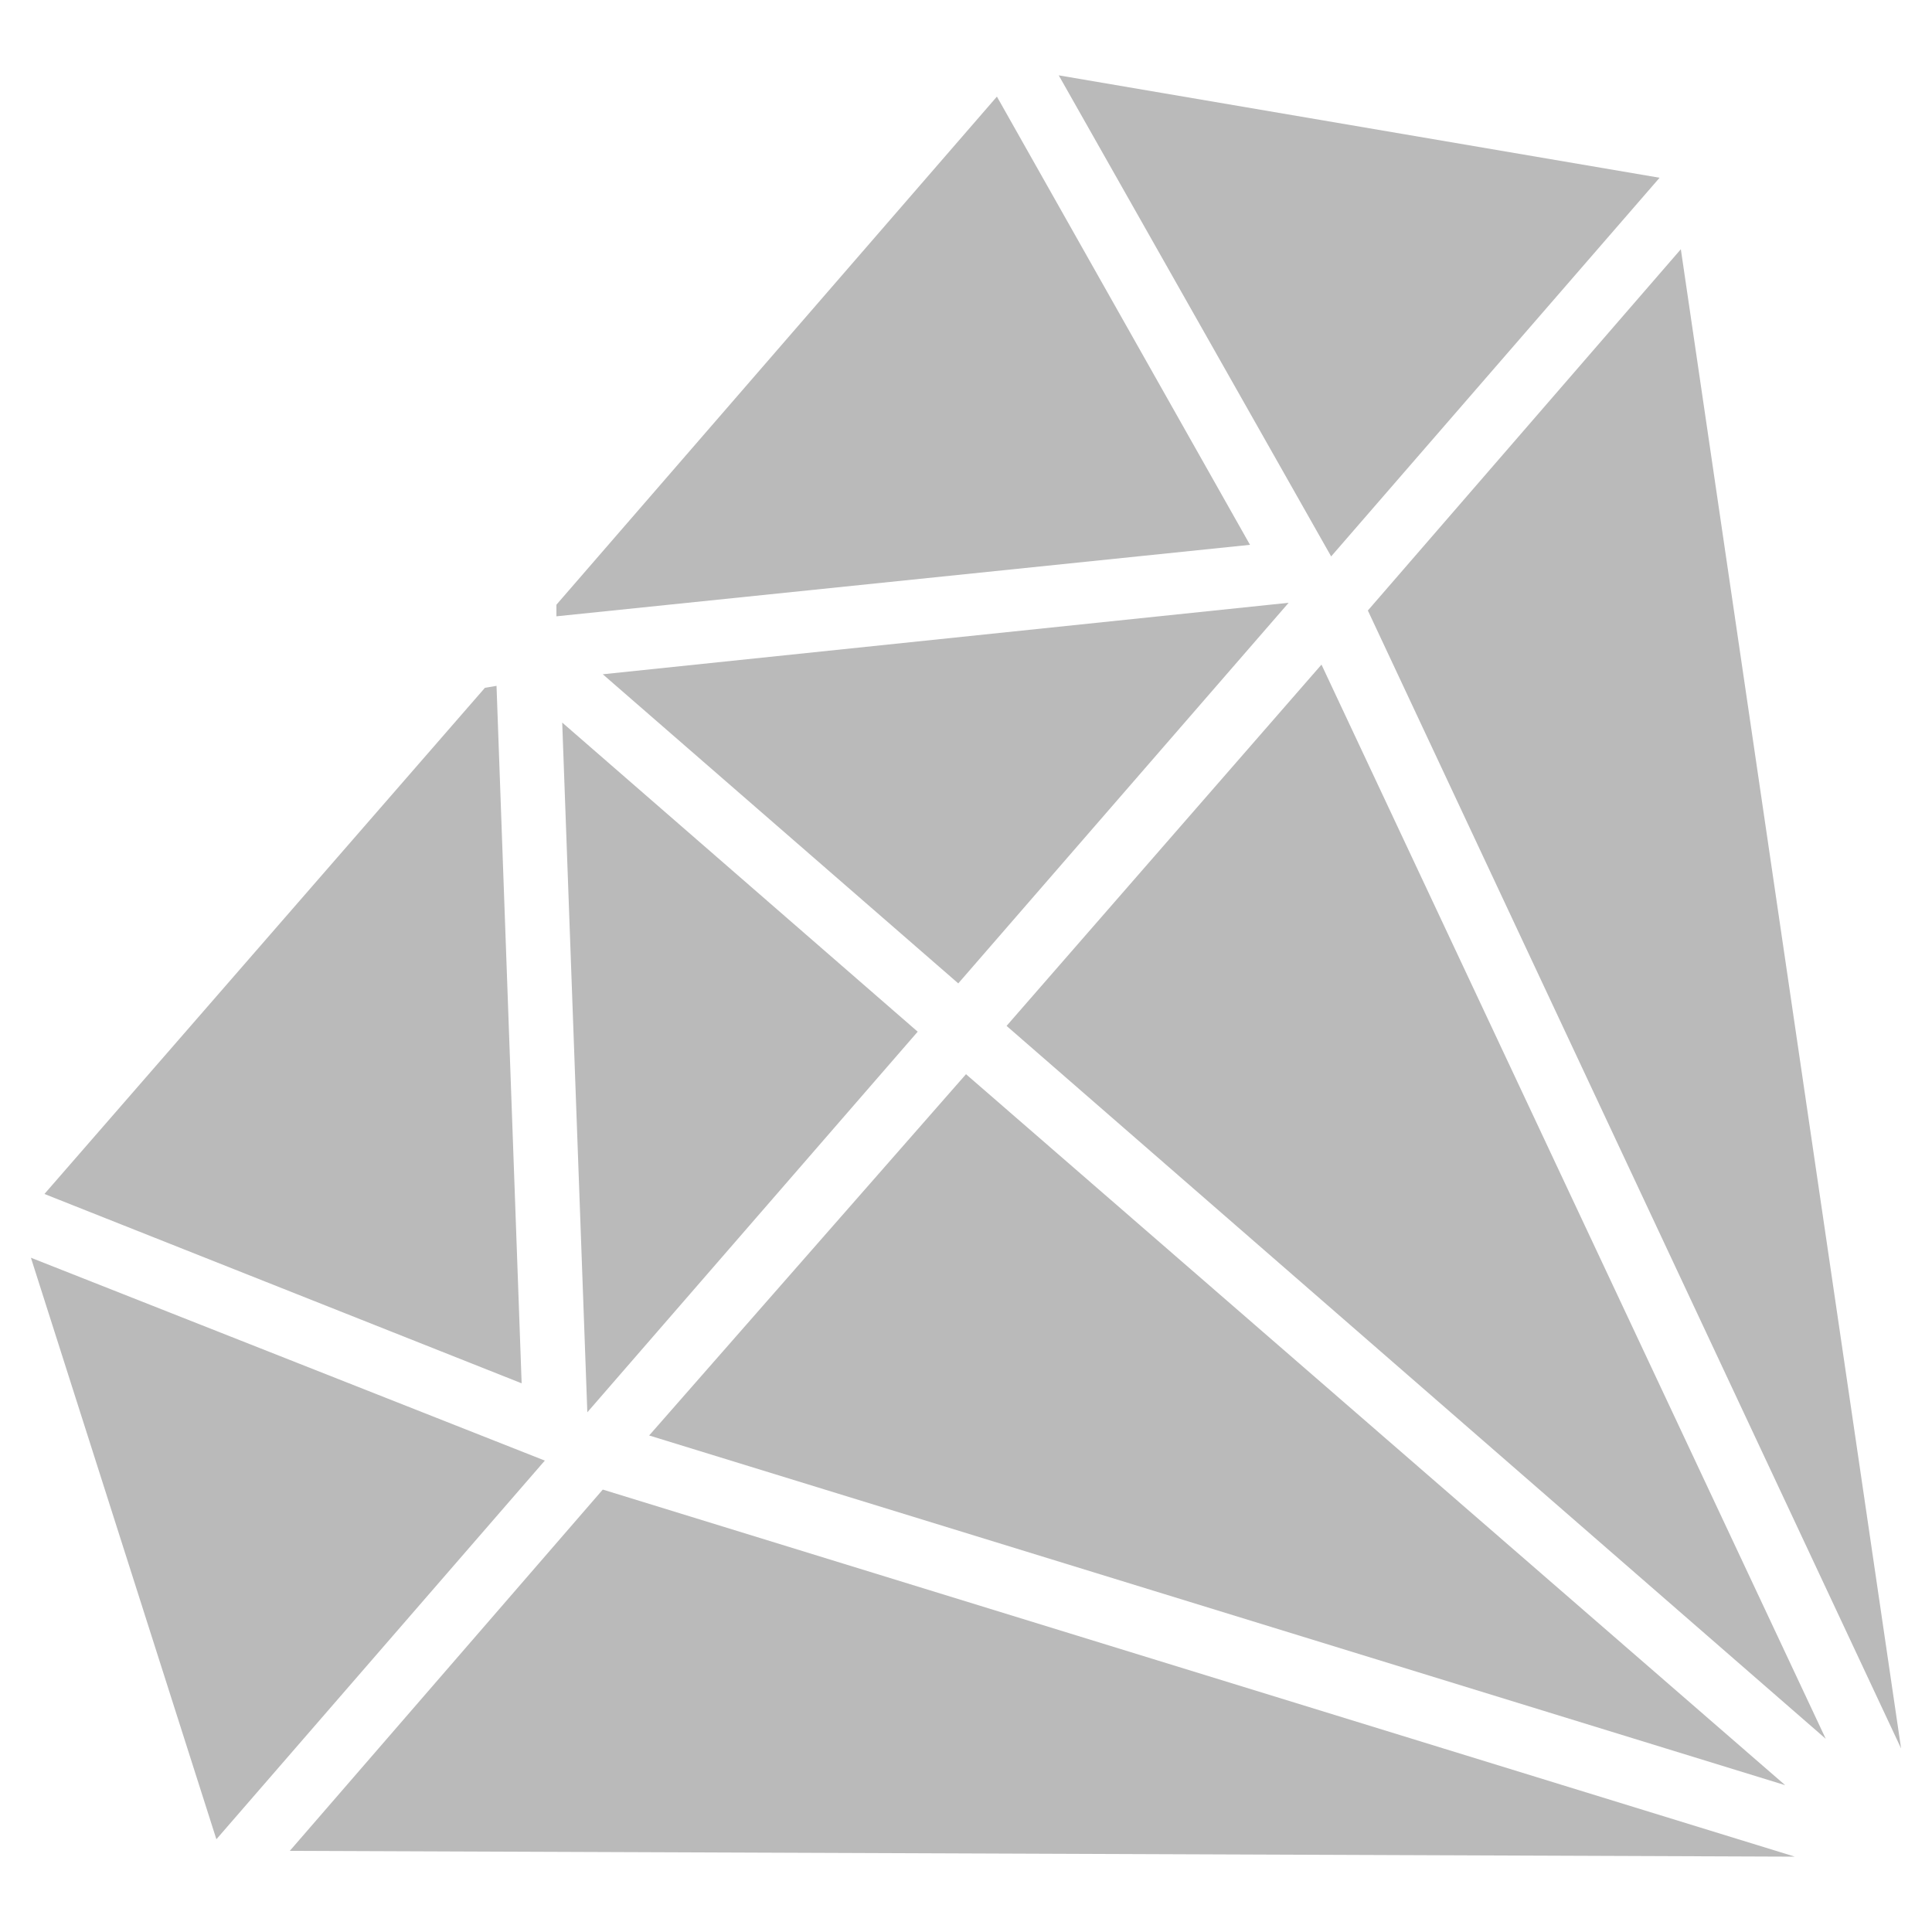 <svg xmlns="http://www.w3.org/2000/svg" viewBox="0 0 100 100">
    <path d="M2.3 61.8L27 71.6l-1.3-36.1-.6.1L2.3 61.8zm26.5-30.5v.6l35.9-3.7L51.6 5 28.8 31.3zM1.6 65.1l9.6 30.1 17-19.6L1.6 65.1zM54.8 3.9l14.1 24.9 17-19.6-31.1-5.3zm-23.6 31l18.4 16 17.1-19.7-35.5 3.7zm-2.1 2.5l1.3 35.7 17.1-19.7-18.4-16zM15 95.8l77.9.3-61.7-19L15 95.8zm18.6-21.5l58.8 18.1L50 55.6 33.6 74.3zm18.5-21.2L94.5 90 68.4 34.4 52.1 53.1zm18.7-21.5l27.6 58.9L87 12.9 70.8 31.6z"
          fill="#bababa"/>
</svg>